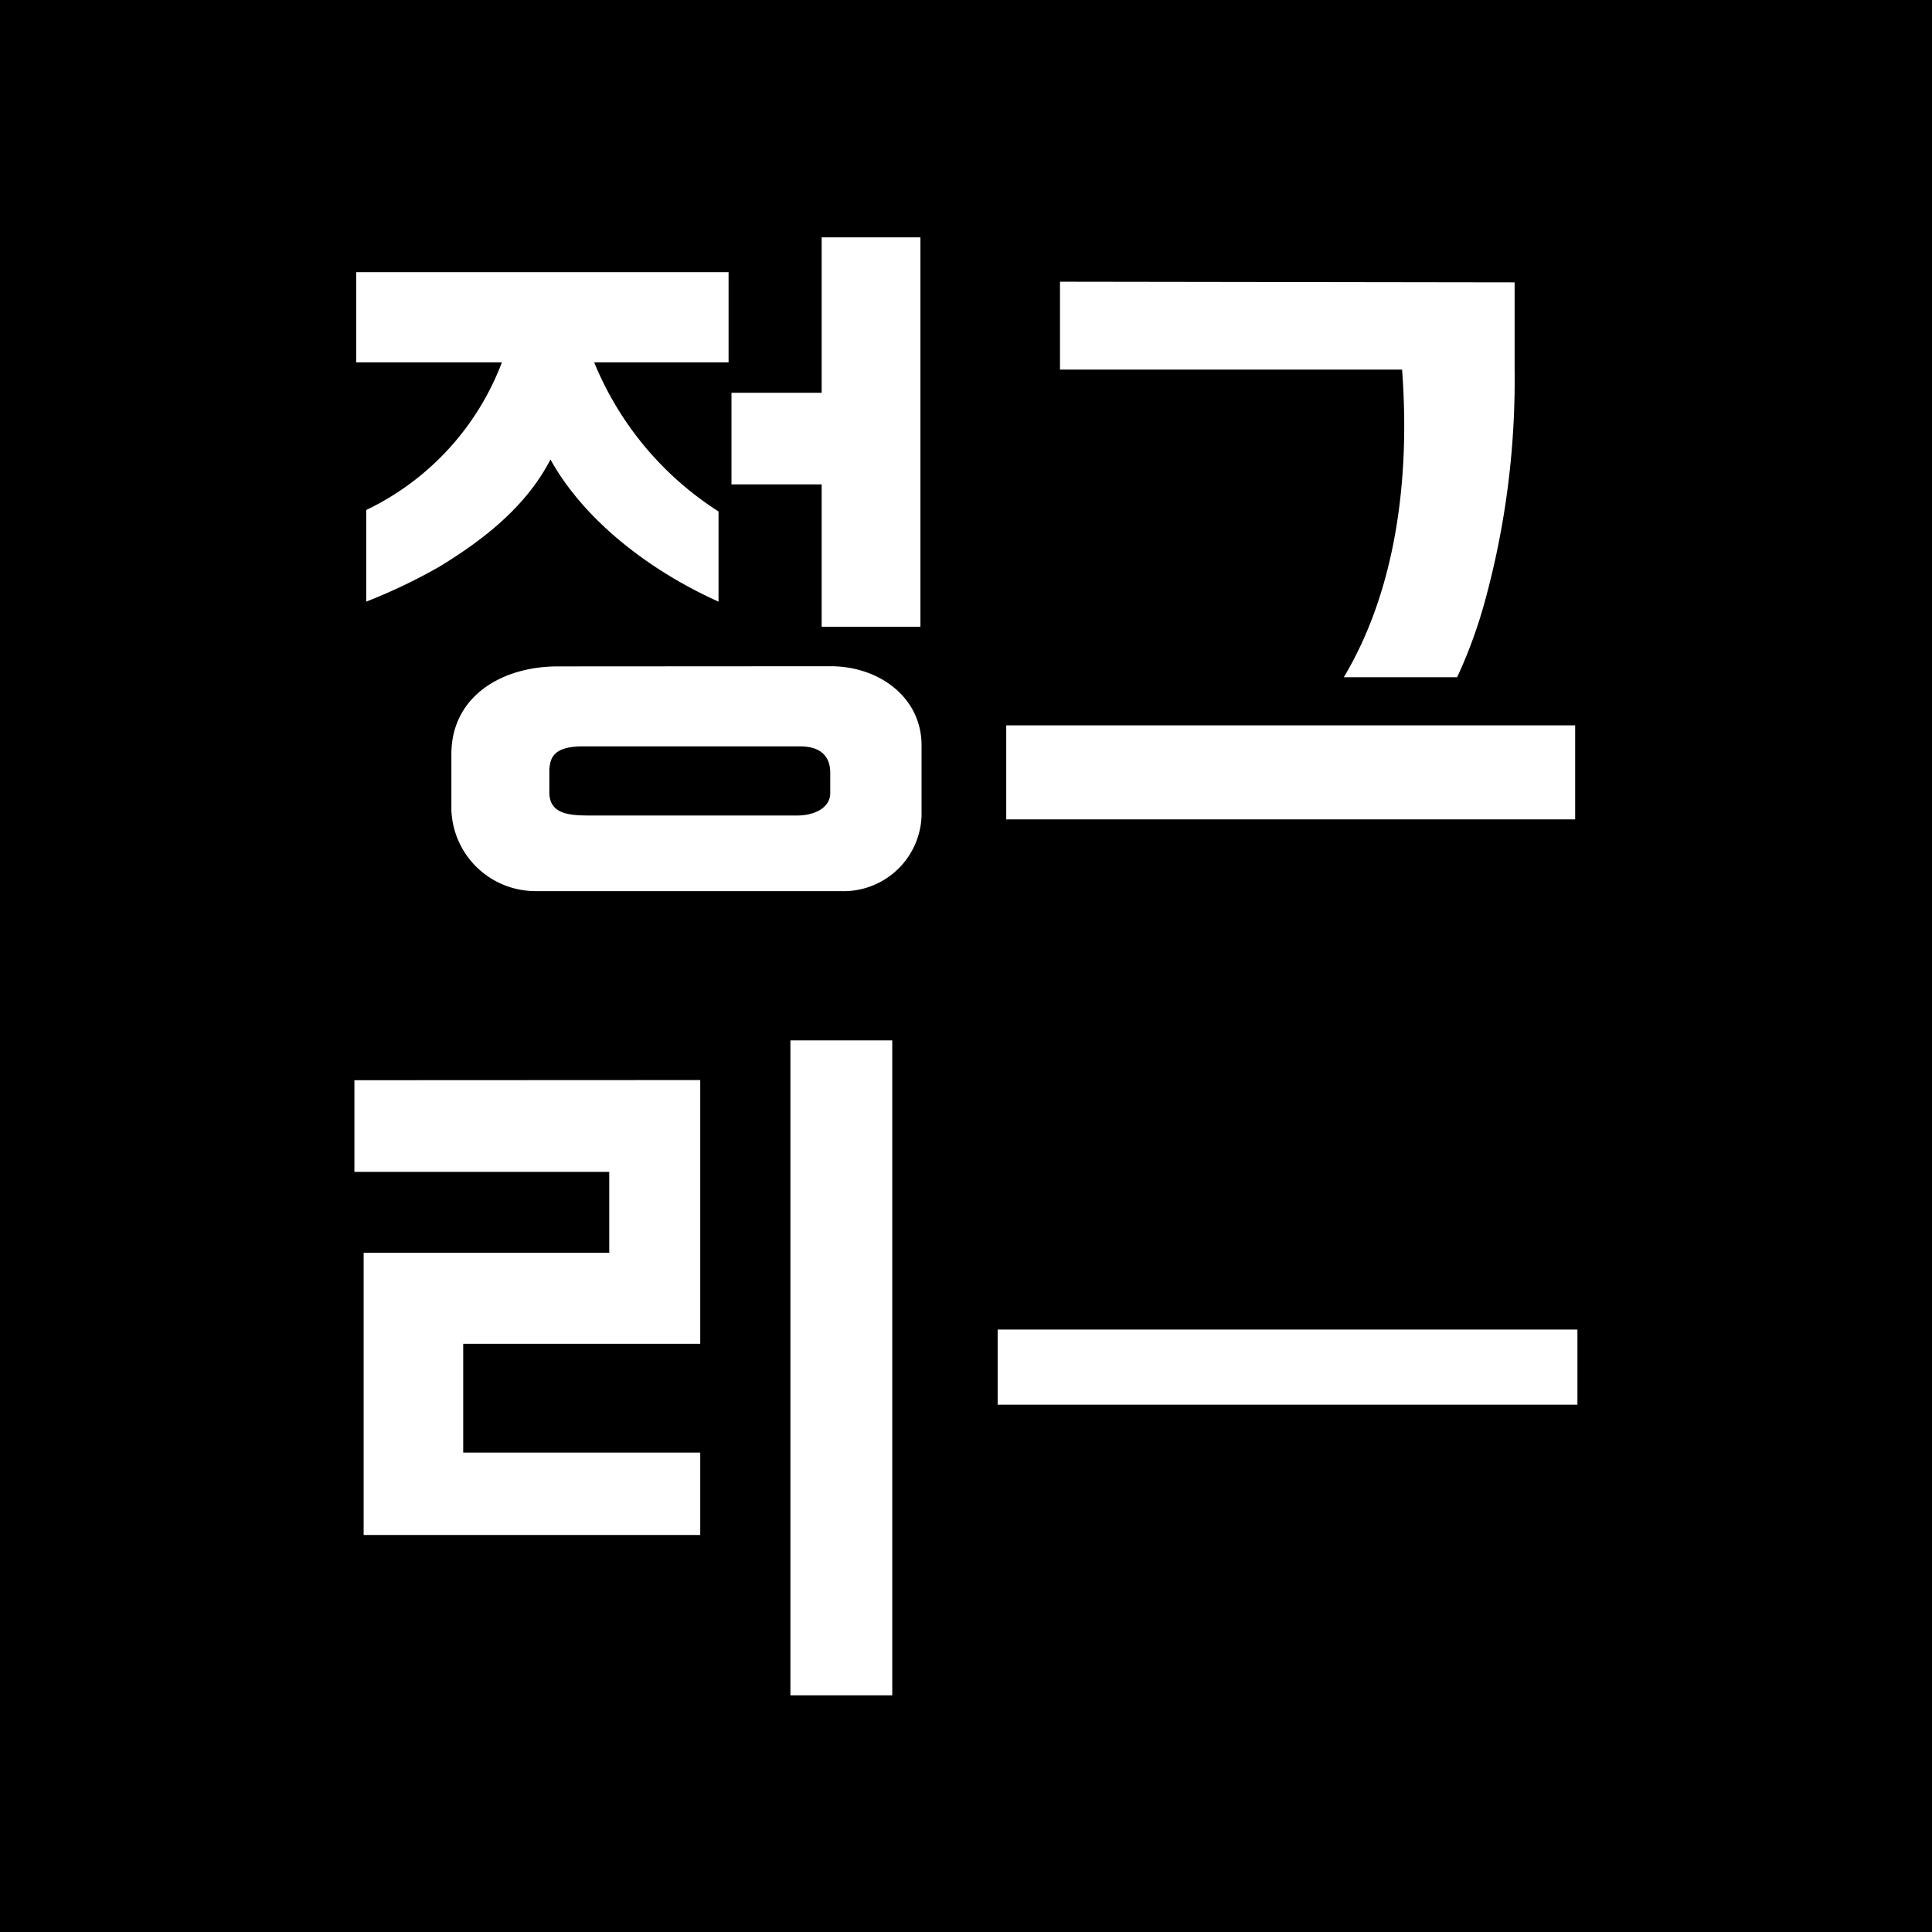 <svg id="Layer_1" data-name="Layer 1" xmlns="http://www.w3.org/2000/svg" viewBox="0 0 119.33 119.33"><defs><style>.cls-1{fill:#fff;}</style></defs><rect width="119.33" height="119.33"/><path class="cls-1" d="M45,22.38h-8.3a19.81,19.81,0,0,0,7.68,9.21v5.57C39.93,35.16,36,32,34,28.38c-1.58,3.07-4.42,5.13-6.86,6.62a34.06,34.06,0,0,1-4.52,2.16V31.5A16.63,16.63,0,0,0,31,22.38H22V16.81H45ZM51.3,41.15c3,0,5.62,1.92,5.62,4.89v4.34a4.82,4.82,0,0,1-5,4.66H33.07a5.2,5.2,0,0,1-5.19-5V46.58c0-3.55,3.08-5.42,6.58-5.42ZM36,46.1c-1.88,0-2,.77-2.07,1.39l0,1.44c0,1.4,1.3,1.44,2.6,1.44H49.22c1.1,0,2.06-.48,2.06-1.39V47.73c0-.91-.48-1.63-1.87-1.63ZM56.85,14.66V38.71h-6.1V29.92H45.18V24.26h5.57v-9.6Z" transform="translate(0 0)"/><path class="cls-1" d="M97.29,50.61H62.15V44.8H97.29ZM93.55,17.44v5.38a51.68,51.68,0,0,1-1.82,14.26A29.84,29.84,0,0,1,90,41.83H83c4.22-7.06,3.84-15.7,3.6-19H65.47V17.4Z" transform="translate(0 0)"/><path class="cls-1" d="M43.25,66.71V83H28.61v6.72H43.25v5.09H22.46V77.38H37.63v-5H21.89V66.72Zm11.86,38H48.82V64.26h6.29Z" transform="translate(0 0)"/><path class="cls-1" d="M97.43,82.12v4.64H61.62V82.12Z" transform="translate(0 0)"/></svg>
